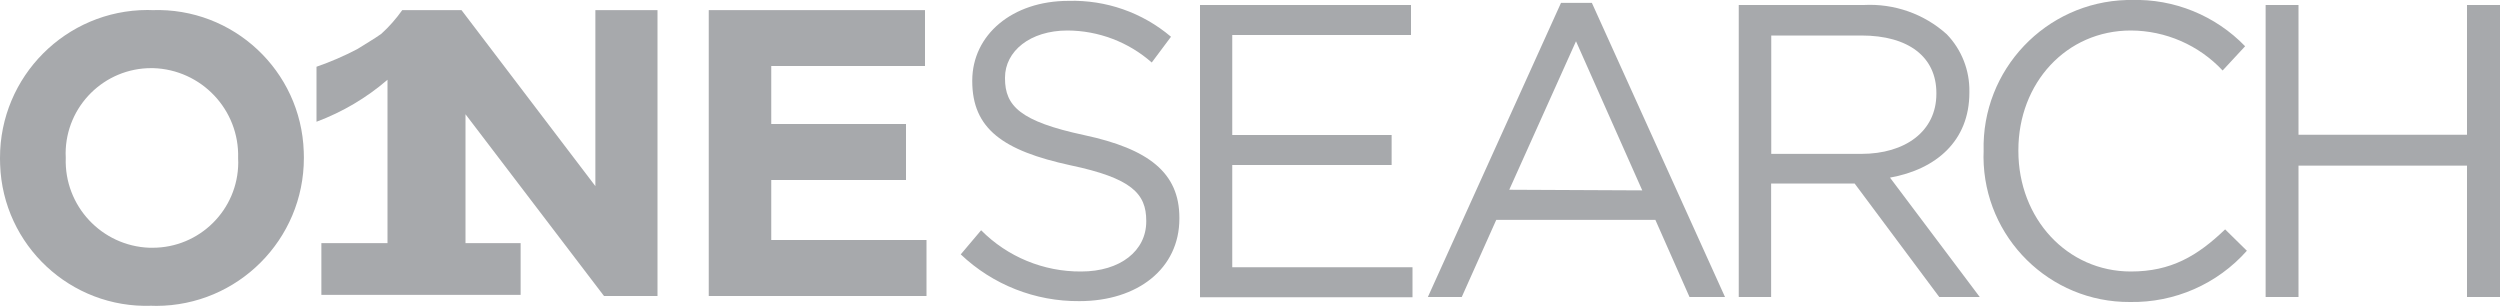<?xml version="1.0" encoding="UTF-8"?>
<svg enable-background="new 0 0 200 24.46" version="1.1" viewBox="0 0 200 24.46" xml:space="preserve" xmlns="http://www.w3.org/2000/svg">
<style type="text/css">
	.search-st0{fill:#A7A9AC;}
</style>
<title>utk-onesearch</title>
<path class="search-st0" d="m47.63 0.81v14.08l-10.71-14.08h-4.74c-0.49 0.69-1.05 1.33-1.68 1.9-0.62 0.44-1.28 0.81-1.92 1.22-1.05 0.55-2.14 1.02-3.26 1.41v4.4c2.08-0.78 4-1.91 5.68-3.36v13.07h-5.29v4.14h15.94v-4.14h-4.41v-10.31l11.08 14.54h4.28v-22.87h-4.97z"/>
<path class="search-st0" d="m0 12.7v-0.06c-0.01-6.53 5.28-11.83 11.8-11.84 0.13 0 0.26 0 0.39 0.01 6.47-0.22 11.89 4.84 12.11 11.31 0.01 0.15 0.01 0.3 0.01 0.45v0.07c0 6.53-5.29 11.82-11.81 11.83-0.13 0-0.25 0-0.38-0.01-6.46 0.23-11.89-4.83-12.11-11.29-0.01-0.16-0.01-0.31-0.01-0.47zm19.05 0v-0.06c0.11-3.86-2.94-7.08-6.81-7.19h-0.12c-3.78-0.01-6.85 3.04-6.87 6.81 0 0.1 0 0.2 0.01 0.31v0.07c-0.13 3.83 2.87 7.04 6.7 7.18h0.23c3.78 0.01 6.85-3.04 6.87-6.81 0-0.11-0.01-0.21-0.01-0.31z"/>
<path class="search-st0" d="M56.7,0.81H74v4.47H61.7v4.64h10.78v4.48H61.7v4.8h12.42v4.48H56.7V0.81z"/>
<path class="search-st0" d="m76.86 20.35l1.63-1.93c2.11 2.13 5 3.32 8 3.3 3.14 0 5.21-1.66 5.21-4v-0.06c0-2.17-1.17-3.41-6.08-4.44-5.37-1.17-7.84-2.91-7.84-6.74v-0.04c0.01-3.67 3.22-6.37 7.69-6.37 3-0.09 5.92 0.93 8.21 2.87l-1.54 2.06c-1.86-1.64-4.26-2.55-6.74-2.56-3 0-5 1.66-5 3.77v0.06c0 2.2 1.2 3.44 6.34 4.54s7.61 3 7.61 6.61v0.07c0 4-3.34 6.6-8 6.6-3.53 0.03-6.93-1.31-9.49-3.74z"/>
<path class="search-st0" d="M96,0.4h16.88v2.4h-14.3v8h12.75v2.4H98.58v8.18H113v2.4H96V0.4z"/>
<path class="search-st0" d="m124.88 0.23h2.47l10.65 23.53h-2.84l-2.73-6.17h-12.73l-2.76 6.17h-2.71l10.65-23.53zm6.5 15l-5.3-11.93-5.34 11.88 10.64 0.05z"/>
<path class="search-st0" d="m139.1 0.4h10c2.44-0.13 4.83 0.71 6.64 2.34 1.19 1.23 1.84 2.89 1.81 4.6v0.07c0 3.87-2.67 6.14-6.35 6.8l7.18 9.55h-3.24l-6.77-9.08h-6.68v9.08h-2.59v-23.36zm9.81 11.91c3.5 0 6-1.8 6-4.8v-0.07c0-2.87-2.21-4.6-6-4.6h-7.21v9.47h7.21z"/>
<path class="search-st0" d="m158.69 12.15v-0.07c-0.17-6.5 4.96-11.9 11.46-12.08h0.35c3.42-0.11 6.73 1.24 9.11 3.7l-1.8 1.94c-1.9-2.03-4.56-3.19-7.34-3.2-5.17 0-9 4.2-9 9.57v0.07c0 5.41 3.9 9.64 9 9.64 3.2 0 5.31-1.23 7.54-3.37l1.74 1.71c-2.37 2.67-5.78 4.16-9.35 4.1-6.43 0.04-11.68-5.15-11.72-11.58 0-0.15 0.01-0.29 0.01-0.43z"/>
<path class="search-st0" d="M181.25,0.4h2.63v10.38h13.48V0.4H200v23.36h-2.64V13.25h-13.48v10.51h-2.63V0.4z"/>
</svg>